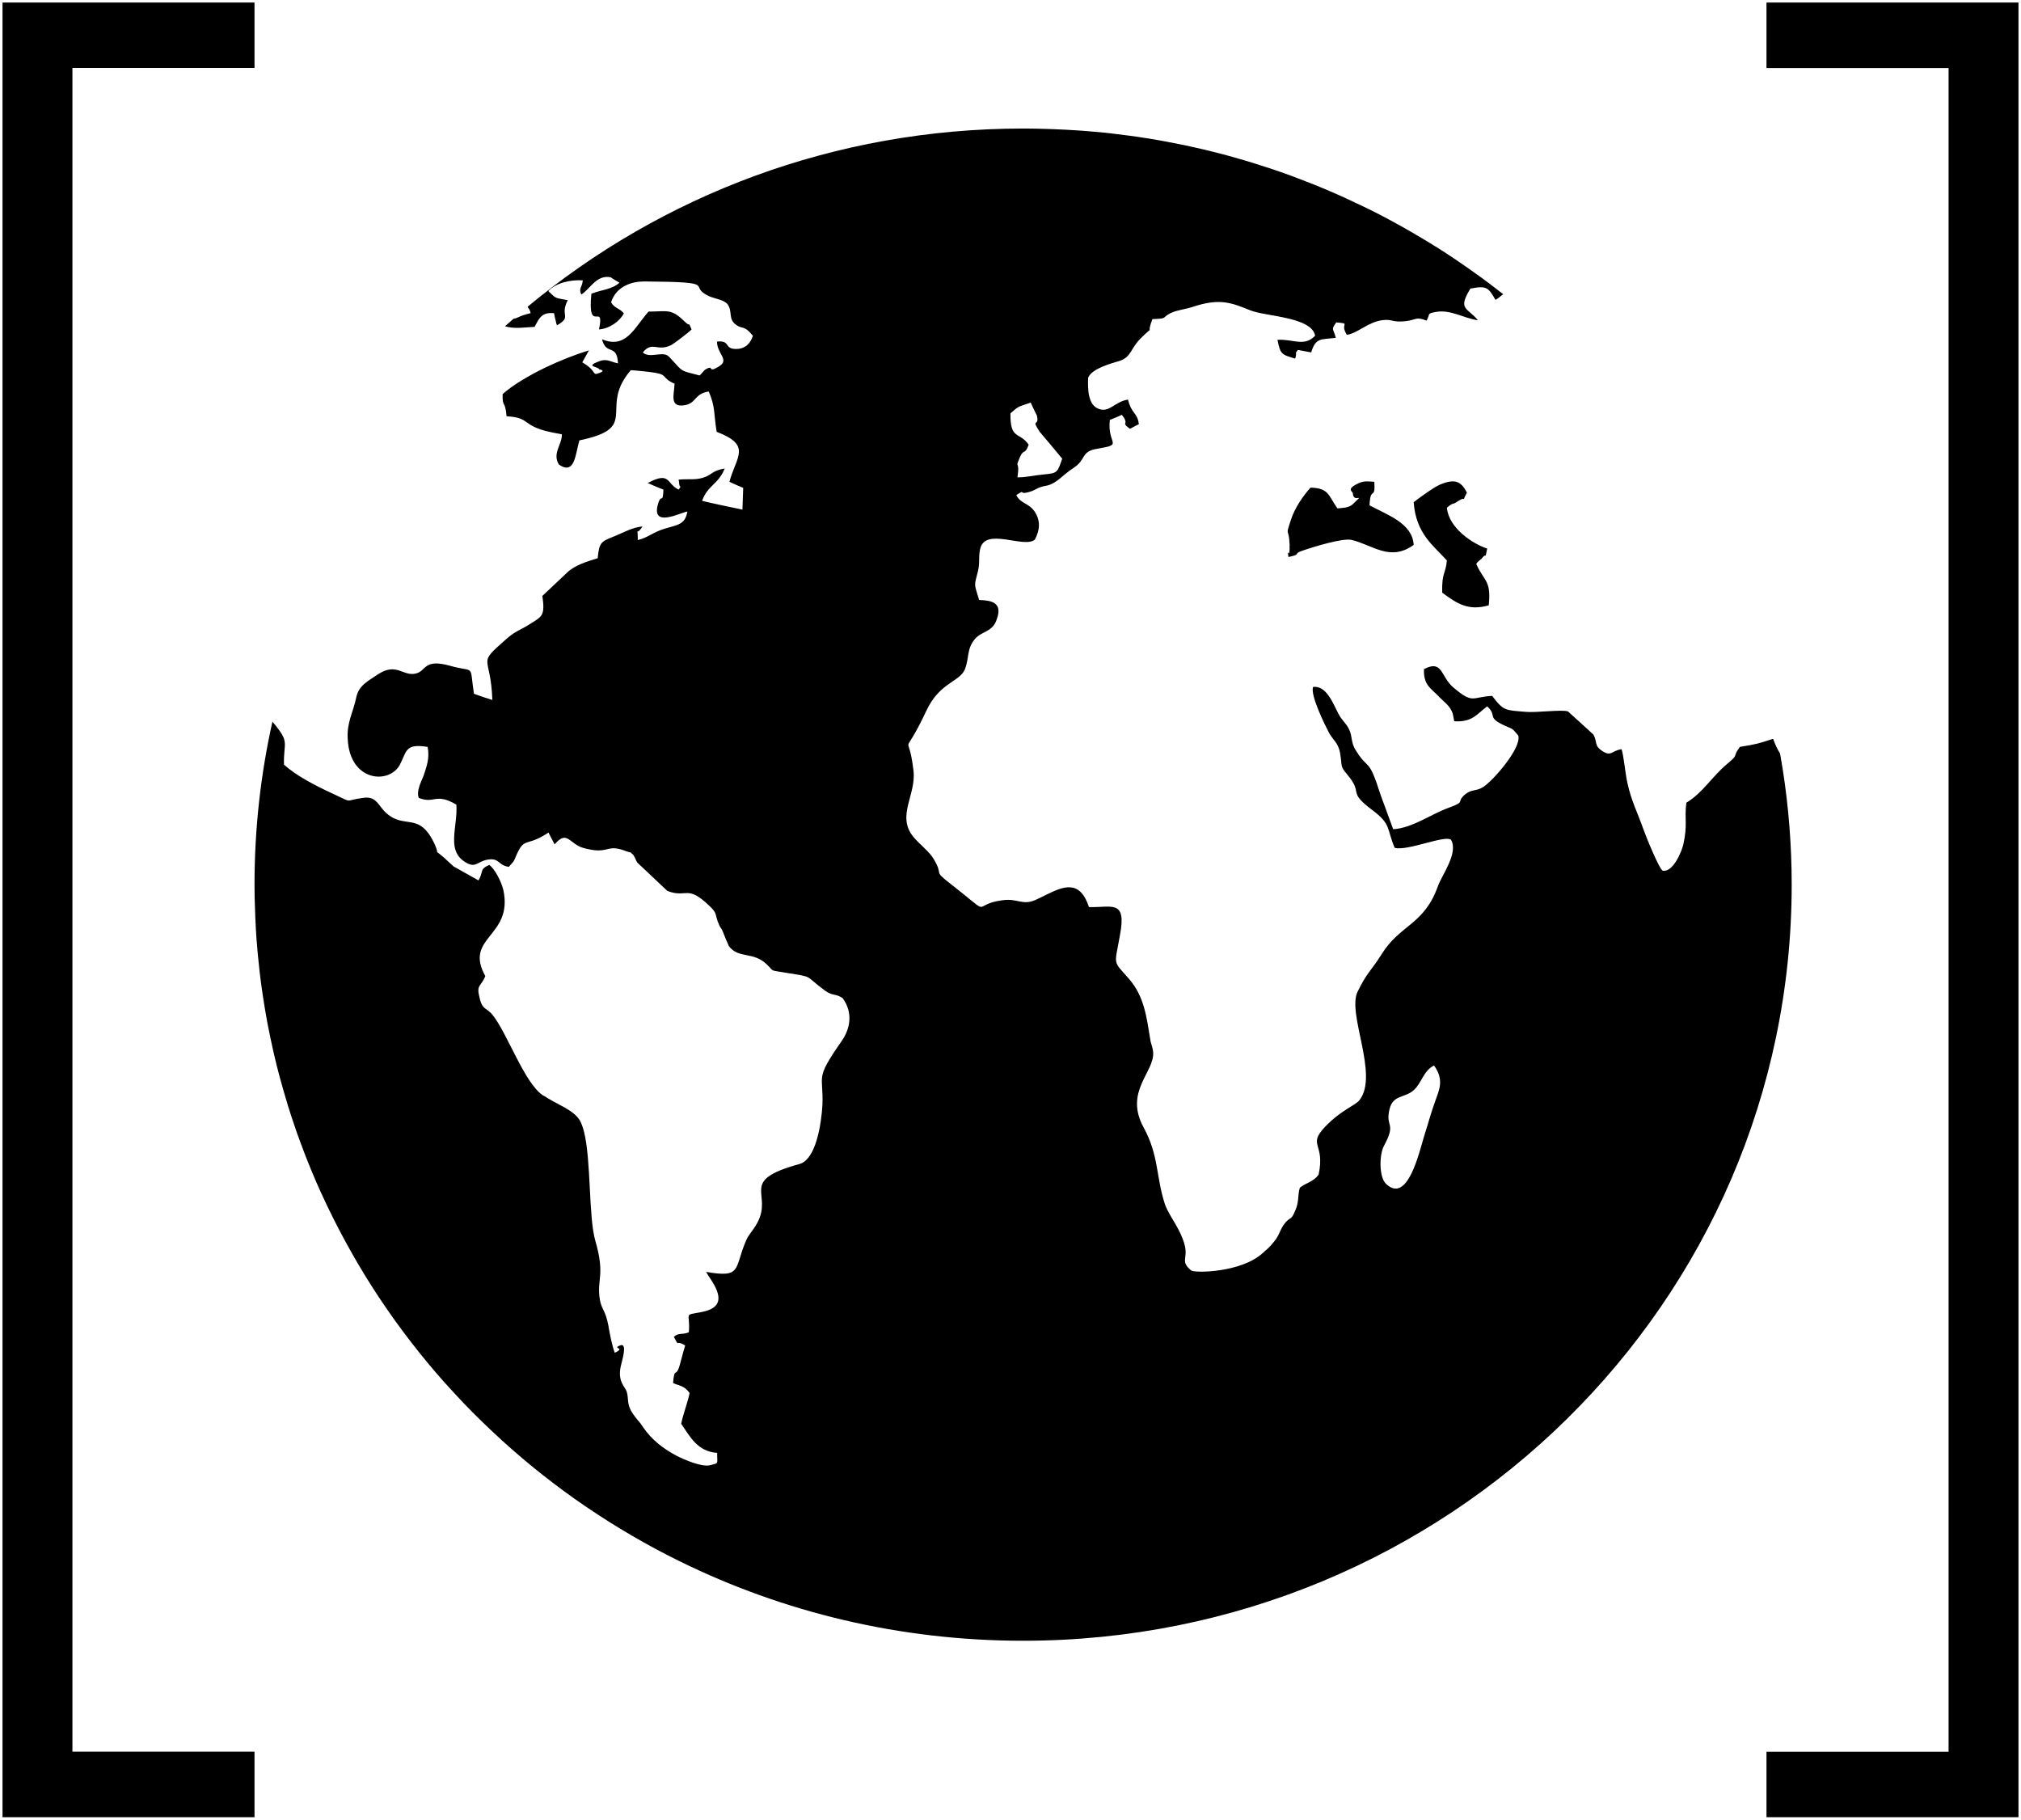 <?xml version="1.0" encoding="UTF-8" standalone="no"?>
<svg
   xmlns:dc="http://purl.org/dc/elements/1.1/"
   xmlns:cc="http://creativecommons.org/ns#"
   xmlns:rdf="http://www.w3.org/1999/02/22-rdf-syntax-ns#"
   xmlns:svg="http://www.w3.org/2000/svg"
   xmlns="http://www.w3.org/2000/svg"
   xmlns:sodipodi="http://sodipodi.sourceforge.net/DTD/sodipodi-0.dtd"
   xmlns:inkscape="http://www.inkscape.org/namespaces/inkscape"
   width="80.2"
   height="72.2"
   viewBox="0 0 80.2 72.2"
   version="1.1"
   id="svg6"
   sodipodi:docname="temp.svg"
   inkscape:version="0.92.5 (2060ec1f9f, 2020-04-08)">
  <defs
     id="defs10" />
  <sodipodi:namedview
     pagecolor="#ffffff"
     bordercolor="#666666"
     borderopacity="1"
     objecttolerance="10"
     gridtolerance="10"
     guidetolerance="10"
     inkscape:pageopacity="0"
     inkscape:pageshadow="2"
     inkscape:window-width="1854"
     inkscape:window-height="1043"
     id="namedview8"
     showgrid="false"
     fit-margin-top="0.1"
     fit-margin-left="0.1"
     fit-margin-bottom="0.1"
     fit-margin-right="0.1"
     inkscape:zoom="2.3605442"
     inkscape:cx="19.256088"
     inkscape:cy="34.939546"
     inkscape:window-x="1986"
     inkscape:window-y="0"
     inkscape:window-maximized="1"
     inkscape:current-layer="svg6" />
  <title
     id="title2">TheChanceryLaneProject</title>
  <g
     id="Page-1"
     style="fill:none;fill-rule:evenodd;stroke:none;stroke-width:1"
     transform="translate(0.1,0.1)">
    <path
       d="M 80,0 V 72 H 70 v -2.594 h 7.226 V 2.599 H 70 V 0 Z M 10,0 V 2.595 H 2.774 V 69.403 H 10 V 72 H 0 V 0 Z m 30.575,5 c 0.303,0.001 0.608,0.007 0.911,0.017 0.105,0.002 0.208,0.006 0.315,0.012 0.257,0.01 0.515,0.023 0.771,0.04 0.076,0.005 0.152,0.009 0.228,0.015 0.318,0.023 0.632,0.051 0.933,0.08 0.098,0.01 0.196,0.022 0.292,0.033 0.244,0.028 0.483,0.058 0.725,0.091 v 0 l 0.278,0.039 c 0.31,0.045 0.62,0.094 0.924,0.149 0.081,0.013 0.161,0.029 0.24,0.045 0.244,0.045 0.485,0.093 0.728,0.143 v 0 l 0.29,0.064 c 0.303,0.066 0.607,0.137 0.908,0.214 0.044,0.01 0.086,0.023 0.13,0.033 0.268,0.069 0.531,0.141 0.795,0.218 0.096,0.027 0.192,0.055 0.287,0.083 0.252,0.074 0.498,0.153 0.747,0.234 0.056,0.017 0.112,0.034 0.167,0.053 0.294,0.096 0.584,0.197 0.873,0.304 0.086,0.032 0.172,0.065 0.26,0.098 0.228,0.085 0.452,0.173 0.679,0.263 0.073,0.032 0.149,0.061 0.224,0.091 0.284,0.118 0.564,0.238 0.843,0.363 0.071,0.032 0.141,0.065 0.211,0.097 0.224,0.102 0.446,0.207 0.668,0.314 0.078,0.039 0.158,0.077 0.238,0.116 0.277,0.136 0.548,0.276 0.819,0.422 v 0 l 0.122,0.067 c 0.237,0.126 0.471,0.261 0.705,0.395 0.076,0.043 0.152,0.088 0.228,0.134 0.247,0.143 0.49,0.29 0.729,0.44 0.025,0.016 0.05,0.029 0.075,0.044 0.262,0.165 0.521,0.336 0.779,0.51 l 0.101,0.069 v 0 l 0.1,0.069 c 0.214,0.145 0.425,0.294 0.633,0.446 0.05,0.034 0.098,0.069 0.147,0.104 0.252,0.183 0.496,0.369 0.74,0.56 0.046,0.034 0.091,0.07 0.135,0.105 -0.078,0.045 -0.147,0.134 -0.306,0.224 -0.283,-0.485 -0.344,-0.577 -0.997,-0.447 -0.518,0.847 -0.117,0.746 0.3,1.255 -0.564,-0.077 -1.073,-0.431 -1.658,-0.331 -0.381,0.069 -0.225,0.061 -0.381,0.347 -0.43,-0.176 -0.41,-0.023 -0.841,0.022 -0.524,0.055 -0.507,-0.085 -0.878,-0.045 -0.594,0.06 -1.015,0.529 -1.445,0.586 -0.301,-0.485 0.197,-0.433 -0.42,-0.494 -0.223,0.322 -0.117,0.207 -0.017,0.615 -0.597,0.069 -0.8,-0.016 -0.978,0.577 -0.177,-0.032 -0.351,-0.064 -0.527,-0.1 -0.147,0.176 -0.02,0.067 -0.108,0.346 -0.537,-0.162 -0.586,-0.162 -0.703,-0.746 0.634,-0.038 1.054,0.292 1.495,-0.162 -0.138,-0.754 -1.966,-0.761 -2.57,-1.007 -0.781,-0.315 -1.221,-0.49 -2.294,-0.137 -0.295,0.098 -0.588,0.121 -0.812,0.222 v 0 l -0.039,0.016 -0.019,0.007 c -0.382,0.194 -0.078,0.214 -0.724,0.239 -0.183,0.483 -0.068,0.408 -0.122,0.451 l -0.049,0.039 c -0.048,0.04 -0.129,0.111 -0.267,0.247 -0.452,0.439 -0.381,0.762 -0.871,0.923 -0.304,0.093 -1.084,0.293 -1.241,0.663 -0.019,0.493 0,1.083 0.42,1.239 0.431,0.162 0.625,-0.284 1.162,-0.369 0.147,0.591 0.37,0.499 0.431,0.975 -0.117,0.061 -0.245,0.124 -0.351,0.185 -0.411,-0.292 0.019,-0.116 -0.323,-0.554 -0.156,0.069 -0.314,0.138 -0.477,0.201 -0.118,0.991 0.586,0.961 -0.5,1.144 -0.674,0.109 -0.409,0.425 -0.966,0.778 -0.389,0.246 -0.645,0.607 -1.046,0.686 -0.45,0.082 -0.4,0.191 -0.781,0.274 -0.321,0.071 -0.047,-0.145 -0.419,0.1 0.166,0.347 0.487,0.301 0.733,0.662 0.234,0.361 0.204,0.732 0,1.108 -0.439,0.361 -1.972,-0.515 -2.168,0.37 -0.077,0.353 0,0.522 -0.087,0.876 -0.157,0.631 -0.157,0.462 0.047,1.146 0.488,0.016 0.939,0.1 0.703,0.755 -0.164,0.529 -0.584,0.462 -0.877,0.799 -0.331,0.415 -0.213,0.739 -0.39,1.192 -0.204,0.509 -1.005,0.517 -1.532,1.653 -1.007,2.138 -0.714,0.602 -0.51,2.371 0.118,0.952 -0.683,1.79 -0.01,2.621 0.207,0.26 0.655,0.608 0.801,0.869 0.441,0.723 -0.059,0.43 0.685,1.007 0.059,0.046 0.115,0.09 0.168,0.132 l 0.285,0.227 c 1.137,0.918 0.41,0.446 1.606,0.287 0.595,-0.085 0.792,0.222 1.318,-0.016 0.065,-0.03 0.129,-0.061 0.194,-0.092 l 0.193,-0.095 c 0.703,-0.348 1.359,-0.634 1.724,0.473 0.88,0.037 1.504,-0.331 1.231,1.108 -0.217,1.252 -0.305,0.983 0.36,1.745 0.605,0.7 0.693,1.502 0.84,2.392 0.02,0.17 0.097,0.3 0.117,0.516 0.051,0.806 -1.159,1.557 -0.379,2.985 0.607,1.111 0.488,1.939 0.84,3.03 0.05,0.153 0.137,0.316 0.235,0.484 v 0 l 0.02,0.036 c 0.202,0.343 0.441,0.717 0.547,1.165 0.106,0.506 -0.187,0.598 0.244,0.959 0.156,0.108 1.981,0.087 2.832,-0.684 0.174,-0.156 0.273,-0.223 0.458,-0.461 0.216,-0.265 0.196,-0.377 0.379,-0.662 0.255,-0.361 0.285,-0.124 0.461,-0.57 0.166,-0.369 0.088,-0.607 0.184,-0.907 0.265,-0.208 0.528,-0.225 0.743,-0.515 0.275,-1.271 -0.458,-1.14 0.257,-1.901 0.673,-0.7 1.21,-0.839 1.375,-1.07 0.761,-1.007 -0.506,-3.415 -0.087,-4.285 0.37,-0.767 0.557,-0.852 0.956,-1.492 0.734,-1.184 1.689,-1.16 2.236,-2.706 0.168,-0.461 0.82,-1.307 0.517,-1.838 -0.253,-0.192 -1.737,0.461 -2.234,0.322 -0.324,-0.76 -0.127,-0.931 -0.891,-1.5 -1.014,-0.761 -0.33,-0.624 -0.985,-1.399 -0.313,-0.377 -0.194,-0.308 -0.293,-0.869 -0.07,-0.408 -0.303,-0.531 -0.448,-0.816 -0.148,-0.286 -0.733,-1.455 -0.624,-1.799 0.516,-0.069 0.78,0.615 1.003,1.053 0.147,0.286 0.314,0.385 0.421,0.615 0.156,0.308 0.057,0.532 0.293,0.876 0.497,0.8 0.477,0.201 0.967,1.746 0.166,0.455 0.33,0.908 0.497,1.354 0.77,-0.045 1.495,-0.599 2.228,-0.86 0.683,-0.248 0.244,-0.202 0.633,-0.526 0.264,-0.213 0.421,-0.105 0.713,-0.29 0.382,-0.239 1.535,-1.553 1.389,-2.039 -0.294,-0.36 -0.207,-0.228 -0.655,-0.452 -0.567,-0.286 -0.187,-0.347 -0.577,-0.707 -0.4,0.29 -0.576,0.638 -1.308,0.591 -0.01,-0.039 -0.059,-0.322 -0.069,-0.331 -0.107,-0.299 -0.361,-0.452 -0.567,-0.676 -0.28,-0.292 -0.595,-0.43 -0.564,-1.062 0.75,-0.391 0.653,0.301 1.17,0.733 0.791,0.667 0.721,0.369 1.535,0.33 0.458,0.607 0.526,0.561 1.298,0.631 0.429,0.047 1.445,-0.099 1.709,-0.016 0.34,0.308 0.683,0.616 1.014,0.923 0.157,0.3 0.029,0.422 0.313,0.625 0.401,0.276 0.381,0.013 0.801,-0.048 0.088,0.254 0.147,0.977 0.235,1.353 0.157,0.708 0.399,1.163 0.615,1.778 0.126,0.36 0.663,1.669 0.791,1.692 0.4,0.061 0.741,-0.746 0.811,-1.046 0.176,-0.815 0.037,-0.968 0.118,-1.653 0.653,-0.392 1.033,-1.054 1.618,-1.538 0.491,-0.408 0.197,-0.244 0.477,-0.636 v 0 l 0.032,-0.042 c 0.703,-0.115 0.723,-0.131 1.318,-0.321 0.092,0.265 0.188,0.447 0.275,0.584 v 0 l 0.107,0.636 C 70.879,31.924 71,33.448 71,34.999 71,51.569 57.345,65 40.5,65 c -4.896,0 -9.521,-1.136 -13.62,-3.149 -0.014,-0.006 -0.026,-0.013 -0.04,-0.02 -0.632,-0.31 -1.248,-0.642 -1.851,-0.994 -0.016,-0.01 -0.034,-0.02 -0.05,-0.029 -0.6,-0.35 -1.189,-0.723 -1.762,-1.111 -0.017,-0.012 -0.035,-0.023 -0.054,-0.037 -0.571,-0.39 -1.127,-0.798 -1.668,-1.224 -0.019,-0.013 -0.035,-0.027 -0.052,-0.04 -0.541,-0.43 -1.066,-0.875 -1.577,-1.338 -0.014,-0.013 -0.03,-0.028 -0.044,-0.042 -0.511,-0.466 -1.007,-0.947 -1.484,-1.443 -0.01,-0.012 -0.022,-0.026 -0.034,-0.038 -0.228,-0.24 -0.451,-0.482 -0.673,-0.729 -0.012,-0.013 -0.025,-0.027 -0.039,-0.04 -0.229,-0.259 -0.453,-0.518 -0.675,-0.784 -0.006,-0.006 -0.01,-0.013 -0.015,-0.02 -0.211,-0.252 -0.414,-0.509 -0.615,-0.768 l -0.06,-0.077 c -0.411,-0.532 -0.804,-1.076 -1.176,-1.636 v 0 l -0.072,-0.105 C 14.572,50.82 14.222,50.254 13.893,49.674 v 0 l -0.073,-0.13 c -0.325,-0.575 -0.63,-1.162 -0.918,-1.76 -0.024,-0.049 -0.046,-0.099 -0.07,-0.149 -0.137,-0.29 -0.274,-0.584 -0.401,-0.881 v 0 l -0.006,-0.013 c -0.131,-0.306 -0.259,-0.615 -0.381,-0.926 -0.02,-0.051 -0.04,-0.104 -0.06,-0.157 -0.108,-0.282 -0.213,-0.564 -0.315,-0.849 -0.01,-0.032 -0.021,-0.064 -0.031,-0.093 -0.11,-0.312 -0.212,-0.629 -0.311,-0.945 -0.016,-0.053 -0.03,-0.104 -0.046,-0.157 -0.086,-0.279 -0.166,-0.561 -0.244,-0.846 v 0 l -0.04,-0.143 c -0.086,-0.319 -0.166,-0.642 -0.24,-0.966 -0.011,-0.047 -0.019,-0.094 -0.031,-0.141 -0.064,-0.286 -0.125,-0.573 -0.181,-0.861 v 0 l -0.036,-0.183 c -0.06,-0.327 -0.117,-0.657 -0.167,-0.988 -0.006,-0.036 -0.011,-0.071 -0.016,-0.107 -0.045,-0.298 -0.085,-0.598 -0.121,-0.901 -0.007,-0.069 -0.015,-0.137 -0.021,-0.205 -0.039,-0.337 -0.07,-0.675 -0.096,-1.015 -0.003,-0.013 -0.003,-0.026 -0.005,-0.039 -0.024,-0.323 -0.04,-0.649 -0.054,-0.974 -0.004,-0.072 -0.006,-0.147 -0.007,-0.221 C 10.007,35.686 10,35.344 10,34.999 c 0,-2.22 0.245,-4.384 0.711,-6.467 0.723,0.863 0.432,0.773 0.458,1.707 0.498,0.446 1.24,0.83 1.955,1.16 0.838,0.386 0.389,0.262 1.2,0.156 0.537,-0.078 0.595,0.346 0.918,0.615 0.723,0.646 1.298,-0.085 1.905,1.222 0.086,0.19 0.096,0.258 0.097,0.287 l -1.6e-4,0.018 c 0.002,0.029 0.042,-0.001 0.655,0.58 0.323,0.185 0.655,0.369 0.987,0.554 0.214,-0.339 0.02,-0.437 0.43,-0.614 0.214,0.152 0.467,0.636 0.556,0.983 0.411,1.883 -1.582,1.863 -0.713,3.429 -0.166,0.417 -0.363,0.333 -0.234,0.833 0.116,0.544 0.283,0.392 0.547,0.739 0.564,0.723 1.24,2.654 1.953,3.144 0.009,0.016 0.03,0.023 0.057,0.032 0.518,0.346 1.162,0.545 1.426,0.975 0.067,0.119 0.123,0.273 0.169,0.456 0.285,1.143 0.176,3.372 0.445,4.313 0.412,1.424 0.04,1.515 0.187,2.37 0.069,0.369 0.216,0.393 0.333,1 0.059,0.36 0.146,0.794 0.254,1.083 0.46,-0.213 -0.127,-0.159 0.206,-0.289 0.331,-0.14 0.059,0.667 0.029,0.837 -0.126,0.6 0.176,0.8 0.235,0.985 0.107,0.314 -0.04,0.529 0.331,0.999 0.051,0.067 0.085,0.109 0.109,0.139 l 0.055,0.063 c 0.031,0.035 0.06,0.071 0.157,0.215 0.341,0.506 0.811,0.859 1.317,1.13 0.297,0.154 1,0.461 1.331,0.384 0.39,-0.092 0.284,-0.047 0.294,-0.49 -0.774,-0.055 -1.066,-0.625 -1.428,-1.156 0.069,-0.36 0.303,-0.991 0.333,-1.223 -0.225,-0.3 -0.401,-0.277 -0.655,-0.393 0.059,-0.698 0.108,-0.145 0.274,-0.745 0.069,-0.246 0.127,-0.491 0.207,-0.745 -0.431,-0.263 -0.196,0.121 -0.45,-0.339 0.184,-0.185 0.311,-0.069 0.595,-0.185 0.067,-0.8 -0.244,-0.662 0.487,-0.8 0.88,-0.161 0.81,-0.654 0.38,-1.307 -0.135,-0.214 -0.047,-0.053 -0.184,-0.29 1.444,0.252 1.103,-0.124 1.59,-1.247 0.118,-0.27 0.255,-0.354 0.441,-0.694 0.644,-1.19 -0.782,-1.659 1.669,-2.337 0.674,-0.176 0.878,-1.638 0.918,-2.345 0.049,-1.231 -0.323,-0.978 0.761,-2.532 0.351,-0.506 0.458,-1.131 0.04,-1.708 -0.304,-0.197 -0.381,-0.069 -0.703,-0.299 -0.841,-0.621 -0.411,-0.523 -1.516,-0.701 -0.713,-0.123 -0.47,-0.029 -0.79,-0.337 -0.558,-0.531 -1.103,-0.208 -1.504,-0.723 -0.087,-0.201 -0.176,-0.401 -0.254,-0.609 -0.04,-0.085 -0.097,-0.153 -0.128,-0.222 -0.204,-0.446 -0.037,-0.441 -0.409,-0.785 -0.88,-0.839 -0.88,-0.278 -1.651,-0.576 -0.389,-0.369 -0.791,-0.749 -1.192,-1.124 -0.077,-0.115 -0.087,-0.223 -0.186,-0.332 -0.009,-0.007 -0.039,-0.028 -0.047,-0.037 0,-0.016 -0.029,-0.032 -0.039,-0.032 -0.08,-0.023 -0.168,-0.044 -0.237,-0.076 -0.581,-0.205 -0.624,0 -1.049,-0.006 -0.141,-0.003 -0.319,-0.026 -0.572,-0.094 -0.584,-0.162 -0.644,-0.739 -1.152,-0.146 -0.077,-0.156 -0.166,-0.308 -0.243,-0.469 -0.071,0.045 -0.128,0.085 -0.197,0.123 -0.693,0.402 -0.77,0.092 -1.064,0.746 -0.164,0.376 -0.057,0.185 -0.313,0.493 -0.45,-0.07 -0.36,-0.37 -0.848,-0.286 -0.44,0.077 -0.47,0.398 -0.967,0.038 -0.403,-0.297 -0.383,-0.769 -0.326,-1.282 l 0.036,-0.312 c 0.023,-0.21 0.039,-0.422 0.023,-0.628 -0.837,-0.491 -0.857,-0.013 -1.492,-0.267 -0.107,-0.287 0.108,-0.662 0.187,-0.87 0.117,-0.353 0.253,-0.691 0.166,-1.153 -0.888,-0.14 -0.82,0.153 -1.095,0.691 -0.409,0.808 -2.009,0.707 -2.078,-1.022 -0.04,-0.638 0.224,-1.061 0.341,-1.638 0.098,-0.477 0.481,-0.653 0.88,-0.923 0.723,-0.461 0.966,0.093 1.465,-0.016 0.45,-0.091 0.301,-0.614 1.387,-0.308 1.005,0.284 0.751,-0.121 0.937,1.108 0.234,0.085 0.477,0.169 0.731,0.246 -0.066,-1.854 -0.653,-1.354 0.567,-2.43 0.381,-0.33 0.517,-0.323 0.928,-0.586 0.49,-0.308 0.597,-0.321 0.49,-1.115 0.017,-0.015 0.037,-0.038 0.067,-0.061 0.293,-0.277 0.595,-0.561 0.898,-0.847 0.304,-0.306 0.801,-0.453 1.23,-0.586 0.059,-0.63 0.135,-0.659 0.635,-0.86 v 0 l 0.04,-0.015 c 0.389,-0.161 0.694,-0.346 1.103,-0.385 -0.282,0.44 -0.187,-0.093 -0.187,0.539 0.411,-0.094 0.568,-0.301 1.084,-0.455 0.471,-0.146 0.801,-0.146 0.882,-0.676 -0.303,0.054 -1.465,0.676 -1.154,-0.331 0.127,-0.393 0.177,0.053 0.206,-0.538 -0.217,-0.086 -0.419,-0.169 -0.625,-0.262 0.909,-0.485 0.743,0.038 1.23,0.262 0.138,-0.216 0.041,-0.025 0.021,-0.224 -0.006,-0.091 -0.017,-0.142 -0.026,-0.17 0.359,-0.045 0.623,0.025 0.964,-0.076 0.379,-0.115 0.341,-0.277 0.868,-0.369 -0.263,0.646 -0.671,0.654 -0.898,1.284 0.098,0.032 1.573,0.348 1.601,0.348 0.01,-0.288 0.02,-0.571 0.03,-0.863 -0.186,-0.077 -0.371,-0.156 -0.547,-0.24 0.274,-1.008 0.899,-1.446 -0.507,-1.984 -0.117,-0.73 -0.049,-0.991 -0.313,-1.6 -0.586,0.092 -0.478,0.463 -0.957,0.545 -0.624,0.099 -0.41,-0.439 -0.4,-0.855 -0.527,-0.229 -0.264,-0.344 -0.751,-0.429 -0.147,-0.031 -0.82,-0.1 -0.985,-0.107 -0.172,0.199 -0.289,0.385 -0.374,0.558 -0.556,1.163 0.481,1.785 -1.667,2.228 -0.158,0.543 -0.178,1.397 -0.812,0.959 -0.272,-0.446 0.12,-0.771 0.12,-1.2 -0.277,-0.048 -0.5,-0.093 -0.675,-0.14 -0.908,-0.255 -0.615,-0.522 -1.522,-0.576 -0.061,-0.684 -0.167,-0.3 -0.157,-0.877 0.379,-0.346 1.014,-0.723 1.689,-1.053 0.595,-0.284 1.23,-0.532 1.737,-0.685 -0.087,0.163 -0.176,0.323 -0.264,0.477 0.625,0.361 0.353,0.538 0.675,0.422 0.292,-0.108 0,-0.137 0,-0.145 -0.05,-0.124 -0.607,-0.099 0.017,-0.33 0.295,-0.103 0.441,0.037 0.724,0.092 -0.037,-0.8 -0.467,-0.293 -0.633,-0.955 0.36,0.152 0.63,0.123 0.86,-0.007 0.379,-0.214 0.638,-0.7 0.985,-1.092 0.741,0 0.898,-0.14 1.446,0.407 0.243,0.236 0.097,-0.07 0.264,0.3 -0.098,0.108 -0.714,0.577 -0.812,0.622 -0.557,0.278 -0.743,-0.178 -1.124,0.292 0.188,0.169 0.441,0.085 0.635,0.078 0.313,-0.026 0.343,0.022 0.52,0.214 0.468,0.509 0.32,0.414 1.101,0.622 0.05,-0.053 0.098,-0.108 0.156,-0.169 0.012,-0.016 0.03,-0.039 0.05,-0.053 v 0 l 0.05,-0.032 c 0.321,-0.176 0.049,0.169 0.477,-0.085 0.49,-0.284 -0.037,-0.485 -0.047,-1.007 0.567,-0.054 0.254,0.301 0.781,0.294 0.381,-0.009 0.567,-0.271 0.645,-0.524 -0.363,-0.446 -0.402,-0.238 -0.675,-0.439 -0.311,-0.232 -0.126,-0.507 -0.321,-0.799 -0.128,-0.184 -0.507,-0.232 -0.723,-0.323 -0.959,-0.43 0.517,-0.57 -2.589,-0.594 -0.272,0 -0.512,0.051 -0.713,0.147 -0.298,0.137 -0.507,0.371 -0.607,0.679 0.128,0.239 0.353,0.239 0.507,0.44 -0.154,0.309 -0.567,0.607 -0.985,0.638 0.234,-1.147 -0.47,0.252 -0.303,-1.417 0.381,-0.153 0.82,-0.168 1.114,-0.437 -0.117,-0.069 -0.245,-0.14 -0.35,-0.217 -0.568,-0.107 -0.812,0.469 -1.164,0.686 -0.117,-0.262 0.029,-0.254 0.059,-0.562 -0.45,-0.031 -1.055,0.086 -1.368,0.423 0.324,0.323 0.254,0.262 0.771,0.363 -0.331,0.638 0.188,0.646 -0.429,0.999 -0.009,-0.021 -0.016,-0.078 -0.026,-0.07 0,-0.012 -0.012,-0.061 -0.012,-0.069 -0.03,-0.116 -0.06,-0.232 -0.078,-0.346 -0.146,-0.009 -0.254,0 -0.343,0.031 -0.223,0.083 -0.3,0.284 -0.429,0.515 -0.349,0.013 -0.817,0.094 -1.172,-0.026 0.111,-0.099 0.224,-0.197 0.338,-0.298 0.186,-0.023 0.188,-0.104 0.679,-0.222 -0.041,-0.162 -0.069,-0.162 -0.108,-0.224 v 0 l -0.014,-0.028 C 26.143,7.66 33.005,5 40.5,5 v 0 z m 16.233,37.175 c -0.431,0.213 -0.491,0.706 -0.811,0.983 -0.351,0.315 -0.821,0.17 -0.957,0.755 -0.176,0.73 0.293,0.507 -0.225,1.461 -0.184,0.354 -0.194,1.236 0.09,1.5 0.848,0.806 1.307,-1.231 1.502,-1.87 0.146,-0.453 0.284,-0.968 0.44,-1.392 0.156,-0.453 0.379,-0.854 -0.039,-1.436 z m 0.234,-23.047 c 0.572,-0.238 0.833,-0.154 1.069,0.319 -0.274,0.523 0.073,0.051 -0.386,0.36 -0.209,0.143 -0.124,0 -0.407,0.236 0.073,0.811 1.017,1.43 1.599,1.623 -0.111,0.524 0,0.095 -0.223,0.401 -0.025,0.02 -0.162,0.123 -0.212,0.206 0.298,0.688 0.606,0.637 0.496,1.645 -0.793,0.226 -1.241,-0.051 -1.848,-0.505 -0.013,-0.832 0.124,-0.678 0.188,-1.274 C 56.806,21.564 56.086,21.083 56,19.826 c 0.136,-0.111 0.795,-0.595 1.042,-0.698 z m -3.216,-0.063 c 0.23,-0.098 0.372,-0.06 0.612,-0.049 0.047,0.766 -0.156,0.139 -0.191,0.934 0.695,0.377 1.704,0.706 1.753,1.57 -0.935,0.677 -1.632,0 -2.459,-0.196 -0.348,-0.09 -1.56,0.286 -1.957,0.426 -0.42,0.141 0.012,0.13 -0.553,0.25 -0.072,-0.438 0.035,0.128 0.047,-0.348 0,-0.03 -0.012,-0.07 0,-0.101 -0.025,-0.793 -0.191,-0.286 0.049,-1.022 0.155,-0.486 0.491,-0.962 0.779,-1.282 0.72,0.021 0.695,0.288 1.067,0.825 0.191,-0.019 0.444,-0.019 0.6,-0.158 0.553,-0.527 0.037,-0.011 0.012,-0.438 0,-0.089 -0.3,-0.16 0.239,-0.408 z M 40.8,15.875 c -0.508,0.172 -0.458,0.124 -0.802,0.425 -0.017,1.075 0.361,0.714 0.723,1.245 -0.162,0.453 -0.193,0.099 -0.379,0.569 -0.166,0.393 0.04,0.039 -0.067,0.723 0.283,0.016 0.703,-0.085 1.073,-0.116 0.528,-0.045 0.517,-0.092 0.704,-0.622 -0.294,-0.353 -0.587,-0.707 -0.888,-1.06 -0.382,-0.57 0,-0.176 -0.118,-0.654 -0.087,-0.169 -0.166,-0.337 -0.244,-0.509 z"
       id="TheChanceryLaneProject"
       inkscape:connector-curvature="0"
       style="fill:#000000;fill-rule:nonzero"
       sodipodi:nodetypes="ccccccccccccccccccccccccccccccccccccccccccccccscccccccccccccccccccccccccccccccccccccccccccccccccccccccccccccccccccccccccccccscccccccccccccccccccccccccccccccccccccccccccccccccccccccccccsscccccccccccccccccccccccccccccccccccccccccccccccccccscccccccccccccccccccccccccccccccccccccccccccccccccccccccccccccccccccccccccccccccccccccccccccccccccccccccccccccccccccccccccccccccccccccccccccccccccccccccccccccccccccccccccccccccccccccccccccccccccccccccccccccccccccccccccccccccccc" />
  </g>
</svg>
